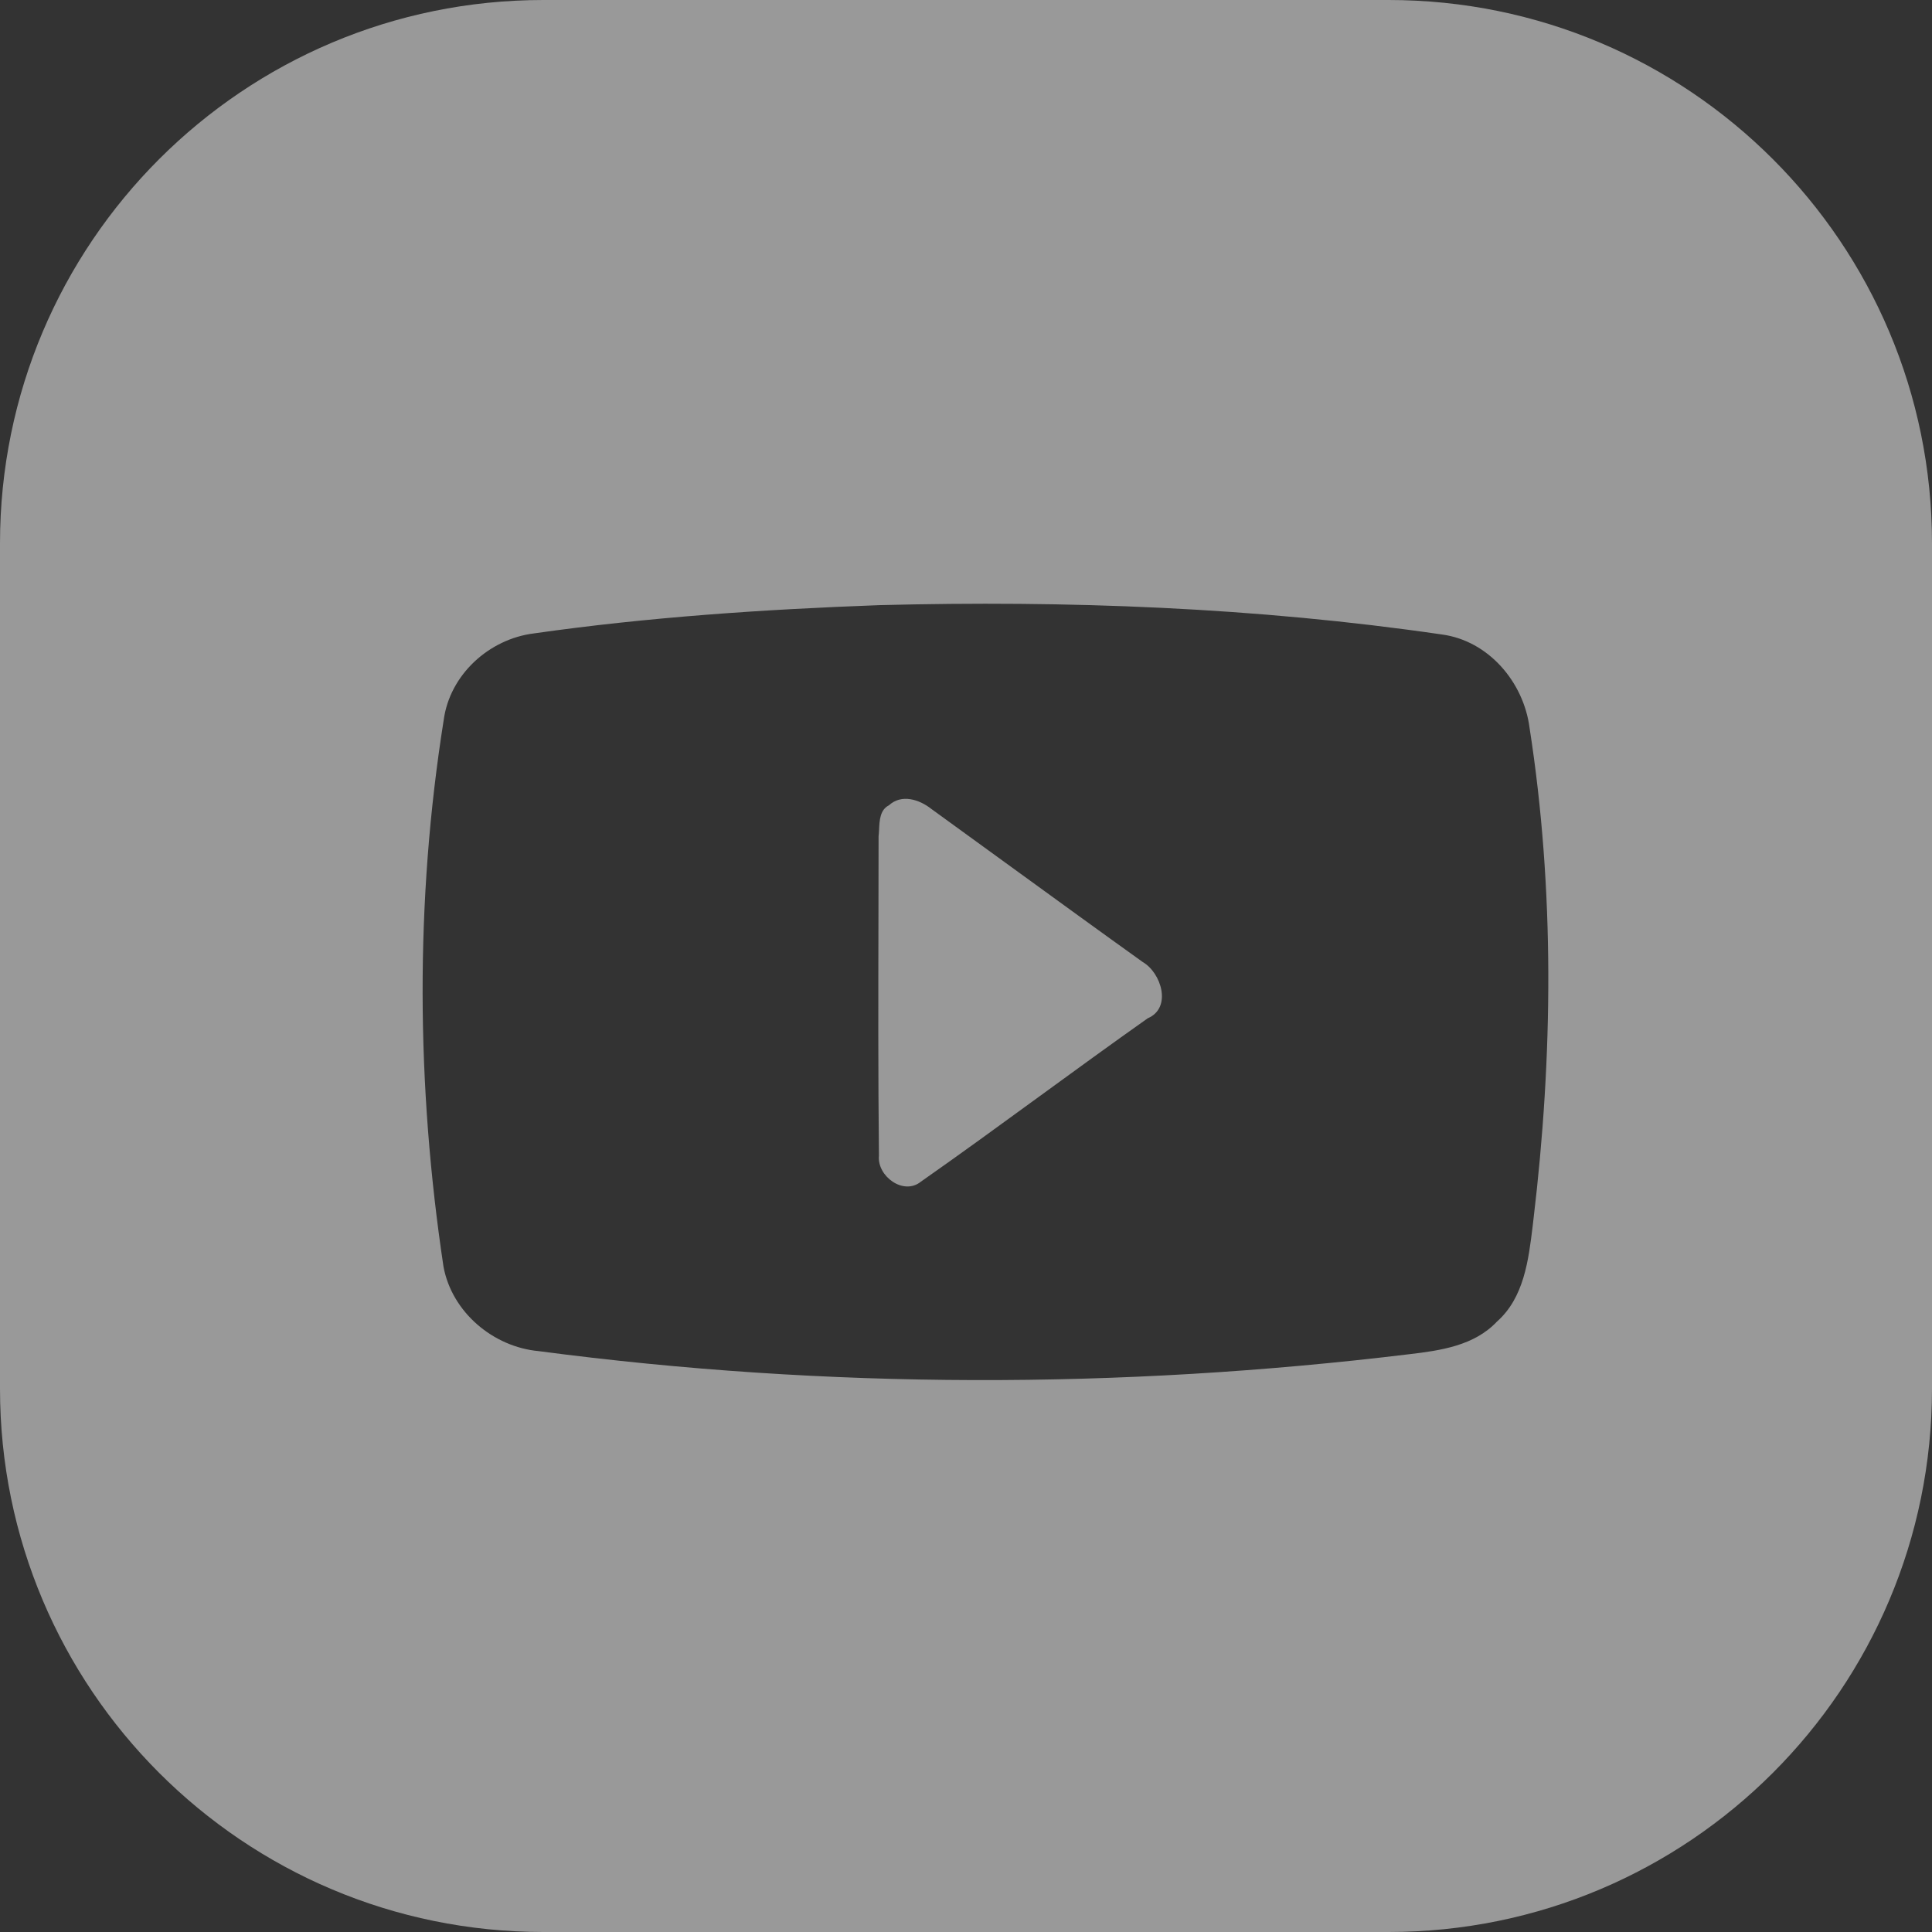 <svg width="32" height="32" viewBox="0 0 32 32" fill="none" xmlns="http://www.w3.org/2000/svg">
<rect x="0" y="0" width="32" height="32" fill="#333333" stroke="none"/>
<path fill-rule="evenodd" clip-rule="evenodd" d="M9 0C4.029 0 0 4.029 0 9V23C0 27.971 4.029 32 9 32H23C27.971 32 32 27.971 32 23V9C32 4.029 27.971 0 23 0H9ZM23.883 10.509C20.803 10.06 17.677 9.943 14.567 10.023C12.654 10.093 10.74 10.221 8.845 10.491C8.101 10.583 7.45 11.174 7.349 11.926C6.873 14.921 6.895 17.985 7.346 20.982C7.486 21.734 8.168 22.31 8.923 22.379C13.7 23.009 18.558 23.011 23.341 22.43C23.855 22.37 24.419 22.289 24.793 21.891C25.242 21.495 25.317 20.873 25.386 20.307C25.39 20.27 25.395 20.233 25.399 20.196C25.722 17.496 25.753 14.745 25.334 12.053C25.236 11.299 24.656 10.613 23.883 10.509ZM14.56 13.743C14.567 13.588 14.576 13.412 14.724 13.338C14.932 13.147 15.226 13.241 15.424 13.397C15.883 13.729 16.341 14.062 16.8 14.396C17.508 14.91 18.216 15.425 18.927 15.934C19.235 16.112 19.416 16.693 19.01 16.866C18.406 17.293 17.808 17.728 17.21 18.164C16.561 18.637 15.911 19.111 15.253 19.572C14.964 19.807 14.524 19.48 14.558 19.141C14.544 17.819 14.547 16.497 14.55 15.176C14.551 14.735 14.552 14.295 14.552 13.854C14.556 13.82 14.558 13.782 14.56 13.743Z" fill="white" fill-opacity="0.5"/>
</svg>
